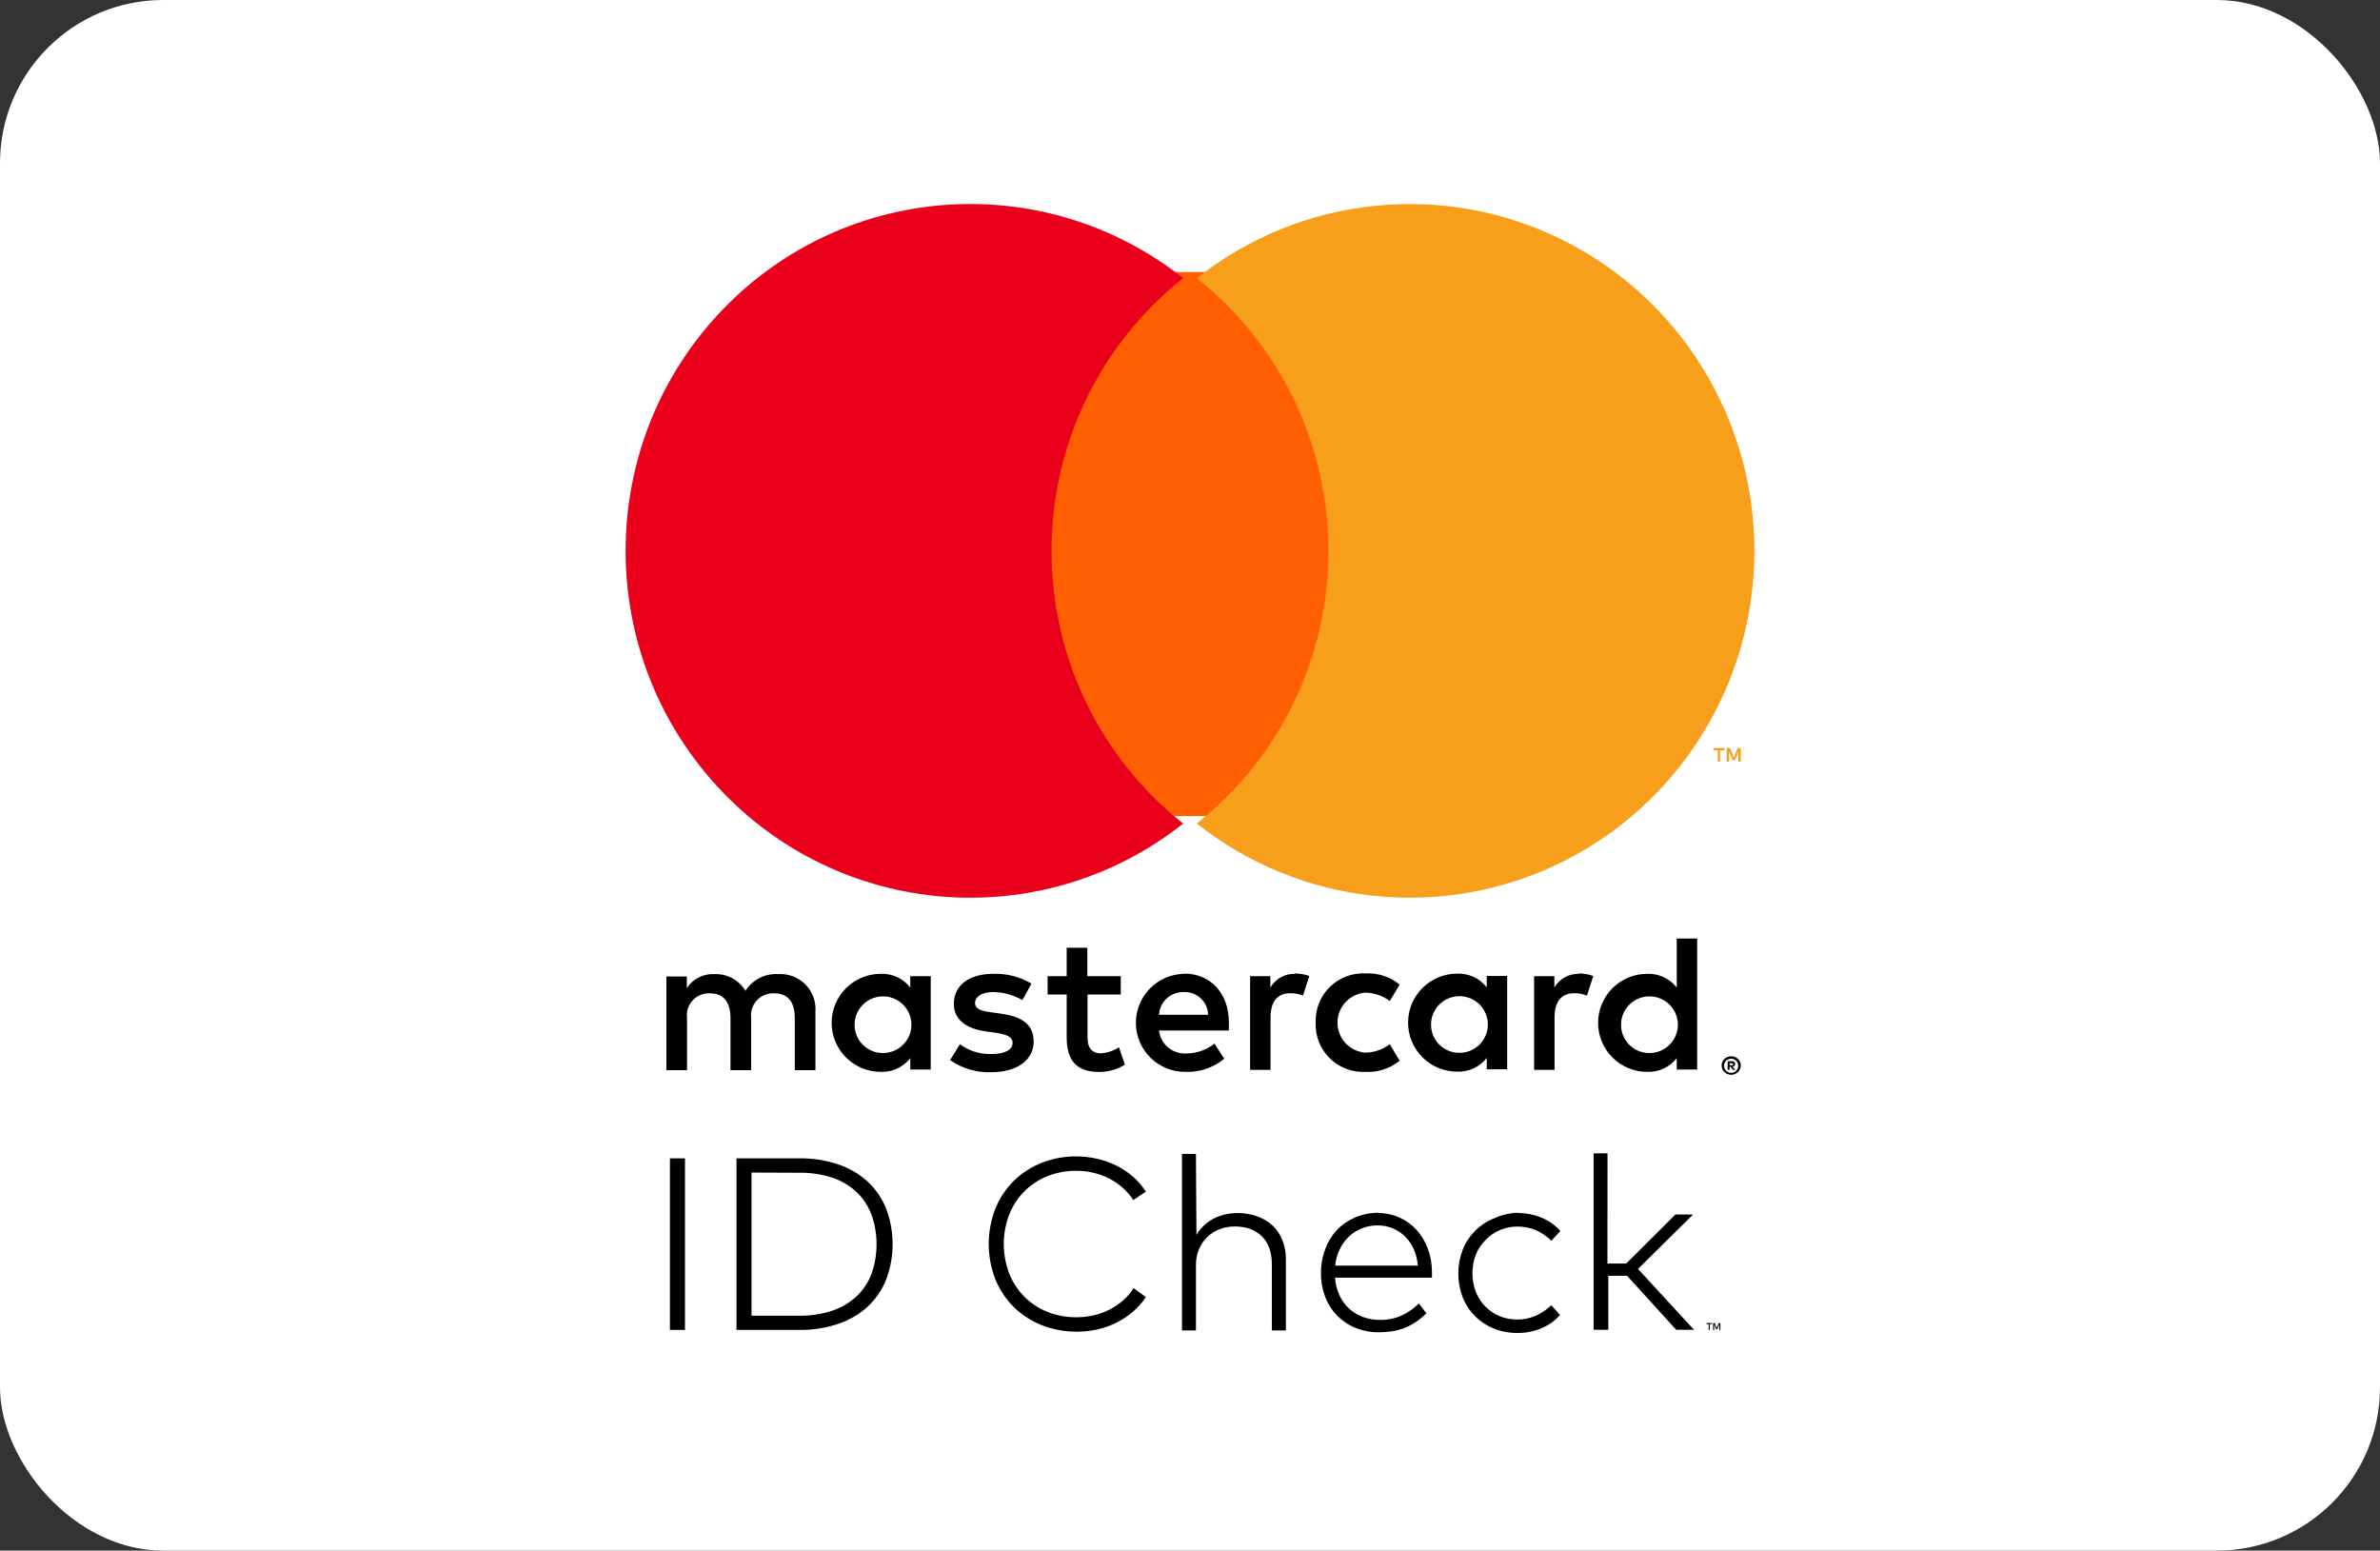 <svg width="175" height="114" viewBox="0 0 175 114" xmlns="http://www.w3.org/2000/svg" xmlns:xlink="http://www.w3.org/1999/xlink"><rect x="0" y="0" width="175" height="114" fill="#333333" stroke="none"/><defs><rect id="a" x="0" y="0" width="175" height="114" rx="12"/></defs><g fill="none" fill-rule="evenodd"><mask id="b" fill="#fff"><use xlink:href="#a"/></mask><use fill="#FFF" xlink:href="#a"/><g mask="url(#b)"><g transform="translate(24 -7)"><rect width="127" height="127"/><path d="M101.877,104.351 L101.718,104.351 L101.718,104.776 L101.639,104.776 L101.639,104.351 L101.48,104.351 L101.48,104.272 L101.885,104.272 L101.877,104.351 Z M102.499,104.776 L102.419,104.776 L102.419,104.365 L102.275,104.726 L102.188,104.726 L102.044,104.365 L102.044,104.776 L101.964,104.776 L101.964,104.272 L102.087,104.272 L102.231,104.632 L102.376,104.272 L102.499,104.272 L102.499,104.776 Z M26.366,104.776 L25.26,104.776 L25.26,92.161 L26.366,92.161 L26.366,104.776 Z M34.772,92.161 C35.74,92.147 36.702,92.296 37.62,92.601 C38.423,92.866 39.162,93.296 39.789,93.863 C40.385,94.417 40.852,95.097 41.155,95.852 C41.793,97.539 41.793,99.399 41.155,101.085 C40.852,101.841 40.385,102.52 39.789,103.075 C39.162,103.642 38.423,104.072 37.62,104.336 C36.702,104.642 35.74,104.791 34.772,104.776 L30.154,104.776 L30.154,92.161 L34.772,92.161 Z M31.259,93.207 L31.259,103.731 L34.772,103.731 C35.602,103.746 36.428,103.619 37.215,103.356 C37.876,103.132 38.482,102.771 38.993,102.296 C39.479,101.833 39.852,101.267 40.085,100.639 C40.575,99.238 40.575,97.714 40.085,96.313 C39.851,95.684 39.478,95.114 38.993,94.648 C38.484,94.172 37.877,93.811 37.215,93.589 C36.43,93.331 35.606,93.207 34.78,93.221 L31.259,93.207 Z M55.112,92.017 C55.642,92.016 56.171,92.076 56.688,92.197 C57.189,92.312 57.674,92.486 58.133,92.716 C58.566,92.936 58.97,93.209 59.333,93.531 C59.689,93.846 59.998,94.21 60.251,94.612 L59.333,95.225 C59.116,94.894 58.856,94.594 58.56,94.331 C58.262,94.065 57.931,93.838 57.577,93.654 C57.21,93.465 56.822,93.322 56.42,93.228 C56.001,93.127 55.572,93.077 55.141,93.077 C54.421,93.071 53.707,93.203 53.038,93.466 C52.405,93.713 51.829,94.086 51.346,94.562 C50.86,95.048 50.477,95.626 50.219,96.263 C49.67,97.678 49.67,99.246 50.219,100.66 C50.476,101.297 50.86,101.875 51.346,102.361 C51.829,102.837 52.405,103.21 53.038,103.457 C53.707,103.72 54.421,103.852 55.141,103.846 C55.569,103.848 55.996,103.799 56.413,103.702 C57.217,103.526 57.963,103.149 58.581,102.606 C58.879,102.343 59.14,102.04 59.355,101.705 L60.258,102.361 C59.996,102.754 59.682,103.11 59.326,103.421 C58.963,103.736 58.563,104.005 58.133,104.221 C57.688,104.448 57.218,104.62 56.731,104.733 C55.356,105.045 53.918,104.94 52.604,104.43 C51.838,104.128 51.14,103.677 50.551,103.104 C49.964,102.522 49.502,101.828 49.192,101.064 C48.536,99.388 48.536,97.528 49.192,95.852 C49.502,95.087 49.964,94.393 50.551,93.812 C51.14,93.239 51.838,92.788 52.604,92.486 C53.412,92.17 54.273,92.011 55.141,92.017 L55.112,92.017 Z M63.974,97.784 C64.135,97.517 64.335,97.274 64.566,97.063 C64.783,96.865 65.026,96.697 65.289,96.566 C65.554,96.437 65.833,96.34 66.12,96.277 C66.405,96.215 66.696,96.184 66.988,96.184 C67.48,96.179 67.969,96.259 68.433,96.422 C68.854,96.568 69.24,96.799 69.568,97.099 C69.885,97.4 70.132,97.767 70.291,98.173 C70.472,98.632 70.56,99.122 70.551,99.615 L70.551,104.812 L69.517,104.812 L69.517,99.932 C69.523,99.54 69.462,99.15 69.337,98.779 C69.227,98.452 69.044,98.153 68.802,97.907 C68.559,97.663 68.265,97.476 67.942,97.359 C67.571,97.227 67.179,97.164 66.785,97.171 C66.405,97.168 66.027,97.237 65.672,97.373 C65.335,97.503 65.028,97.699 64.769,97.95 C64.508,98.204 64.302,98.508 64.161,98.844 C64.01,99.204 63.934,99.592 63.937,99.983 L63.937,104.812 L62.911,104.812 L62.911,91.837 L63.937,91.837 L63.974,97.784 Z M77.302,96.184 C77.844,96.178 78.38,96.286 78.878,96.501 C79.355,96.708 79.783,97.013 80.135,97.395 C80.5,97.794 80.784,98.259 80.974,98.764 C81.184,99.322 81.292,99.913 81.292,100.509 C81.292,100.588 81.292,100.66 81.292,100.732 C81.292,100.804 81.292,100.869 81.292,100.934 L74.165,100.934 C74.193,101.388 74.306,101.833 74.498,102.246 C74.671,102.617 74.917,102.95 75.22,103.226 C75.517,103.493 75.863,103.699 76.239,103.832 C76.631,103.972 77.045,104.043 77.461,104.041 C78.011,104.05 78.556,103.939 79.058,103.717 C79.531,103.497 79.962,103.197 80.331,102.83 L80.88,103.551 C80.63,103.805 80.354,104.032 80.056,104.228 C79.786,104.403 79.497,104.548 79.196,104.661 C78.908,104.767 78.61,104.842 78.307,104.884 C78.005,104.927 77.701,104.948 77.396,104.949 C76.81,104.956 76.228,104.848 75.683,104.632 C75.176,104.43 74.716,104.125 74.331,103.738 C73.946,103.344 73.646,102.875 73.449,102.361 C73.232,101.796 73.124,101.194 73.131,100.588 C73.125,99.987 73.232,99.39 73.449,98.829 C73.639,98.306 73.932,97.826 74.31,97.416 C74.689,97.026 75.144,96.717 75.647,96.508 C76.179,96.28 76.752,96.162 77.331,96.162 L77.302,96.184 Z M77.302,97.092 C76.896,97.088 76.493,97.164 76.117,97.315 C75.765,97.458 75.443,97.666 75.17,97.928 C74.894,98.196 74.668,98.511 74.505,98.858 C74.328,99.233 74.216,99.635 74.172,100.047 L80.251,100.047 C80.221,99.632 80.121,99.225 79.955,98.844 C79.803,98.497 79.587,98.181 79.319,97.914 C78.783,97.383 78.057,97.087 77.302,97.092 L77.302,97.092 Z M87.595,96.184 C88.197,96.178 88.794,96.294 89.351,96.523 C89.88,96.74 90.352,97.076 90.732,97.503 L90.067,98.224 C89.746,97.901 89.369,97.639 88.954,97.452 C88.518,97.265 88.047,97.171 87.573,97.178 C87.129,97.176 86.688,97.265 86.279,97.438 C85.887,97.606 85.533,97.852 85.238,98.159 C84.927,98.467 84.681,98.835 84.516,99.24 C84.184,100.121 84.184,101.091 84.516,101.972 C84.826,102.777 85.453,103.42 86.25,103.753 C86.659,103.927 87.1,104.015 87.544,104.012 C88.025,104.017 88.5,103.919 88.939,103.724 C89.357,103.537 89.739,103.279 90.067,102.96 L90.71,103.681 C90.329,104.106 89.857,104.441 89.329,104.661 C88.775,104.89 88.18,105.005 87.58,105 C86.978,105.007 86.381,104.894 85.824,104.668 C84.781,104.245 83.958,103.414 83.547,102.369 C83.12,101.25 83.12,100.013 83.547,98.894 C83.955,97.845 84.779,97.011 85.824,96.587 C86.383,96.325 86.991,96.18 87.609,96.162 L87.595,96.184 Z M94.194,99.896 L95.574,99.896 L99.188,96.292 L100.49,96.292 L96.442,100.293 L100.562,104.769 L99.254,104.769 L95.64,100.797 L94.259,100.797 L94.259,104.769 L93.175,104.769 L93.175,91.794 L94.201,91.794 L94.194,99.896 Z M35.958,85.681 L35.958,81.356 C36.009,80.62 35.74,79.898 35.22,79.374 C34.7,78.849 33.978,78.573 33.24,78.617 C32.267,78.553 31.336,79.023 30.811,79.842 C30.333,79.047 29.456,78.577 28.527,78.617 C27.718,78.576 26.948,78.965 26.503,79.64 L26.503,78.79 L25,78.79 L25,85.681 L26.518,85.681 L26.518,81.86 C26.453,81.383 26.604,80.902 26.931,80.548 C27.258,80.194 27.727,80.004 28.209,80.03 C29.207,80.03 29.713,80.678 29.713,81.846 L29.713,85.681 L31.231,85.681 L31.231,81.86 C31.168,81.384 31.32,80.904 31.647,80.551 C31.974,80.197 32.441,80.006 32.922,80.03 C33.948,80.03 34.44,80.678 34.44,81.846 L34.44,85.681 L35.958,85.681 Z M58.408,78.768 L55.95,78.768 L55.95,76.678 L54.433,76.678 L54.433,78.768 L53.03,78.768 L53.03,80.116 L54.433,80.116 L54.433,83.259 C54.433,84.859 55.054,85.811 56.832,85.811 C57.497,85.813 58.148,85.628 58.712,85.277 L58.278,83.994 C57.884,84.252 57.432,84.406 56.962,84.441 C56.24,84.441 55.965,83.98 55.965,83.288 L55.965,80.116 L58.408,80.116 L58.408,78.768 Z M71.23,78.595 C70.484,78.573 69.785,78.96 69.409,79.604 L69.409,78.768 L67.92,78.768 L67.92,85.659 L69.423,85.659 L69.423,81.796 C69.423,80.657 69.915,80.022 70.869,80.022 C71.191,80.018 71.51,80.077 71.809,80.195 L72.271,78.754 C71.928,78.631 71.566,78.568 71.202,78.566 L71.23,78.595 Z M51.845,79.316 C50.994,78.811 50.015,78.561 49.026,78.595 C47.277,78.595 46.135,79.431 46.135,80.801 C46.135,81.925 46.973,82.617 48.52,82.834 L49.243,82.935 C50.067,83.05 50.457,83.266 50.457,83.655 C50.457,84.189 49.908,84.492 48.881,84.492 C48.056,84.515 47.246,84.262 46.583,83.771 L45.86,84.939 C46.736,85.548 47.785,85.862 48.852,85.832 C50.847,85.832 52.004,84.895 52.004,83.583 C52.004,82.271 51.093,81.738 49.59,81.522 L48.867,81.421 C48.216,81.334 47.696,81.205 47.696,80.743 C47.696,80.282 48.188,79.936 49.012,79.936 C49.773,79.945 50.52,80.148 51.18,80.527 L51.845,79.316 Z M92.112,78.595 C91.366,78.573 90.667,78.96 90.291,79.604 L90.291,78.768 L88.802,78.768 L88.802,85.659 L90.305,85.659 L90.305,81.796 C90.305,80.657 90.797,80.022 91.751,80.022 C92.072,80.018 92.392,80.077 92.69,80.195 L93.153,78.754 C92.81,78.631 92.448,78.568 92.083,78.566 L92.112,78.595 Z M72.741,82.199 C72.705,83.179 73.084,84.128 73.786,84.814 C74.487,85.5 75.446,85.859 76.427,85.804 C77.33,85.849 78.217,85.556 78.914,84.982 L78.191,83.771 C77.671,84.166 77.038,84.383 76.384,84.391 C75.232,84.298 74.344,83.338 74.344,82.185 C74.344,81.032 75.232,80.072 76.384,79.979 C77.038,79.986 77.671,80.204 78.191,80.599 L78.914,79.388 C78.217,78.814 77.33,78.52 76.427,78.566 C75.446,78.511 74.487,78.87 73.786,79.556 C73.084,80.242 72.705,81.191 72.741,82.17 L72.741,82.199 Z M86.821,82.199 L86.821,78.754 L85.318,78.754 L85.318,79.59 C84.8,78.925 83.993,78.55 83.149,78.581 C81.154,78.581 79.535,80.194 79.535,82.185 C79.535,84.175 81.154,85.789 83.149,85.789 C83.993,85.82 84.8,85.445 85.318,84.78 L85.318,85.616 L86.821,85.616 L86.821,82.199 Z M81.227,82.199 C81.294,81.068 82.255,80.198 83.39,80.24 C84.526,80.283 85.419,81.222 85.401,82.356 C85.382,83.489 84.459,84.399 83.323,84.405 C82.744,84.412 82.189,84.178 81.791,83.76 C81.393,83.341 81.188,82.775 81.227,82.199 L81.227,82.199 Z M63.084,78.595 C61.089,78.623 59.493,80.259 59.521,82.25 C59.549,84.24 61.19,85.831 63.186,85.804 C64.217,85.84 65.226,85.496 66.019,84.838 L65.296,83.727 C64.725,84.184 64.018,84.438 63.287,84.448 C62.254,84.537 61.337,83.789 61.22,82.762 L66.359,82.762 C66.359,82.574 66.359,82.387 66.359,82.185 C66.359,80.022 65.014,78.581 63.077,78.581 L63.084,78.595 Z M63.084,79.936 C63.539,79.926 63.978,80.097 64.306,80.411 C64.635,80.724 64.824,81.155 64.834,81.608 L61.22,81.608 C61.274,80.646 62.09,79.903 63.056,79.936 L63.084,79.936 Z M100.793,82.214 L100.793,76 L99.29,76 L99.29,79.604 C98.772,78.94 97.965,78.564 97.121,78.595 C95.125,78.595 93.507,80.209 93.507,82.199 C93.507,84.19 95.125,85.804 97.121,85.804 C97.965,85.835 98.772,85.459 99.29,84.794 L99.29,85.631 L100.793,85.631 L100.793,82.214 Z M95.199,82.214 C95.265,81.082 96.227,80.212 97.362,80.254 C98.498,80.297 99.391,81.237 99.373,82.37 C99.354,83.503 98.431,84.414 97.295,84.419 C96.716,84.427 96.161,84.193 95.763,83.774 C95.365,83.355 95.16,82.789 95.199,82.214 Z M44.436,82.214 L44.436,78.768 L42.933,78.768 L42.933,79.604 C42.415,78.94 41.608,78.564 40.764,78.595 C38.768,78.595 37.15,80.209 37.15,82.199 C37.15,84.19 38.768,85.804 40.764,85.804 C41.608,85.835 42.415,85.459 42.933,84.794 L42.933,85.631 L44.436,85.631 L44.436,82.214 Z M38.842,82.214 C38.909,81.082 39.87,80.212 41.005,80.254 C42.141,80.297 43.034,81.237 43.016,82.37 C42.997,83.503 42.074,84.414 40.938,84.419 C40.359,84.427 39.804,84.193 39.406,83.774 C39.008,83.355 38.803,82.789 38.842,82.214 Z M103.294,84.657 C103.388,84.656 103.481,84.673 103.569,84.708 C103.652,84.742 103.728,84.791 103.793,84.852 C103.856,84.914 103.908,84.987 103.945,85.068 C104.018,85.238 104.018,85.432 103.945,85.602 C103.908,85.682 103.856,85.756 103.793,85.818 C103.728,85.879 103.652,85.928 103.569,85.962 C103.482,86 103.389,86.02 103.294,86.02 C103.014,86.018 102.761,85.855 102.643,85.602 C102.57,85.431 102.57,85.239 102.643,85.068 C102.68,84.987 102.732,84.914 102.795,84.852 C102.86,84.791 102.936,84.742 103.019,84.708 C103.107,84.673 103.2,84.656 103.294,84.657 L103.294,84.657 Z M103.294,85.876 C103.366,85.876 103.438,85.861 103.504,85.832 C103.566,85.805 103.622,85.766 103.67,85.717 C103.857,85.513 103.857,85.2 103.67,84.996 C103.622,84.948 103.566,84.908 103.504,84.881 C103.437,84.852 103.366,84.837 103.294,84.838 C103.222,84.838 103.151,84.853 103.084,84.881 C103.019,84.907 102.96,84.947 102.911,84.996 C102.723,85.2 102.723,85.513 102.911,85.717 C102.961,85.766 103.02,85.806 103.084,85.832 C103.15,85.863 103.221,85.88 103.294,85.883 L103.294,85.876 Z M103.337,85.018 C103.405,85.015 103.471,85.035 103.525,85.075 C103.57,85.113 103.594,85.169 103.59,85.227 C103.592,85.275 103.574,85.322 103.54,85.357 C103.498,85.395 103.444,85.417 103.388,85.421 L103.598,85.659 L103.431,85.659 L103.236,85.421 L103.171,85.421 L103.171,85.659 L103.034,85.659 L103.034,85.025 L103.337,85.018 Z M103.178,85.14 L103.178,85.313 L103.337,85.313 C103.366,85.322 103.396,85.322 103.424,85.313 C103.434,85.293 103.434,85.269 103.424,85.248 C103.434,85.228 103.434,85.204 103.424,85.184 C103.396,85.175 103.366,85.175 103.337,85.184 L103.178,85.14 Z" fill="#000" fill-rule="nonzero"/><rect fill="#FF5F00" fill-rule="nonzero" x="51" y="27" width="23" height="40"/><path d="M53.321,47.504 C53.313,39.678 56.882,32.283 63,27.451 C52.61,19.234 37.689,20.431 28.724,30.2 C19.759,39.969 19.759,55.031 28.724,64.8 C37.689,74.569 52.61,75.766 63,67.549 C56.884,62.719 53.315,55.327 53.321,47.504 Z" fill="#EB001B" fill-rule="nonzero"/><path d="M102.475 62.993 102.475 62.17 102.785 62.17 102.785 62 102 62 102 62.17 102.31 62.17 102.31 62.993 102.475 62.993ZM104 62.993 104 62 103.762 62 103.485 62.709 103.208 62 102.964 62 102.964 62.993 103.135 62.993 103.135 62.248 103.393 62.894 103.571 62.894 103.828 62.248 103.828 63 104 62.993ZM105 47.504C105 57.266 99.46 66.171 90.734 70.436 82.008 74.702 71.627 73.58 64 67.547 70.113 62.713 73.682 55.323 73.682 47.5 73.682 39.677 70.113 32.287 64 27.453 71.627 21.42 82.008 20.298 90.734 24.564 99.46 28.829 105 37.734 105 47.496L105 47.504Z" fill="#F79E1B" fill-rule="nonzero"/></g></g></g></svg>
